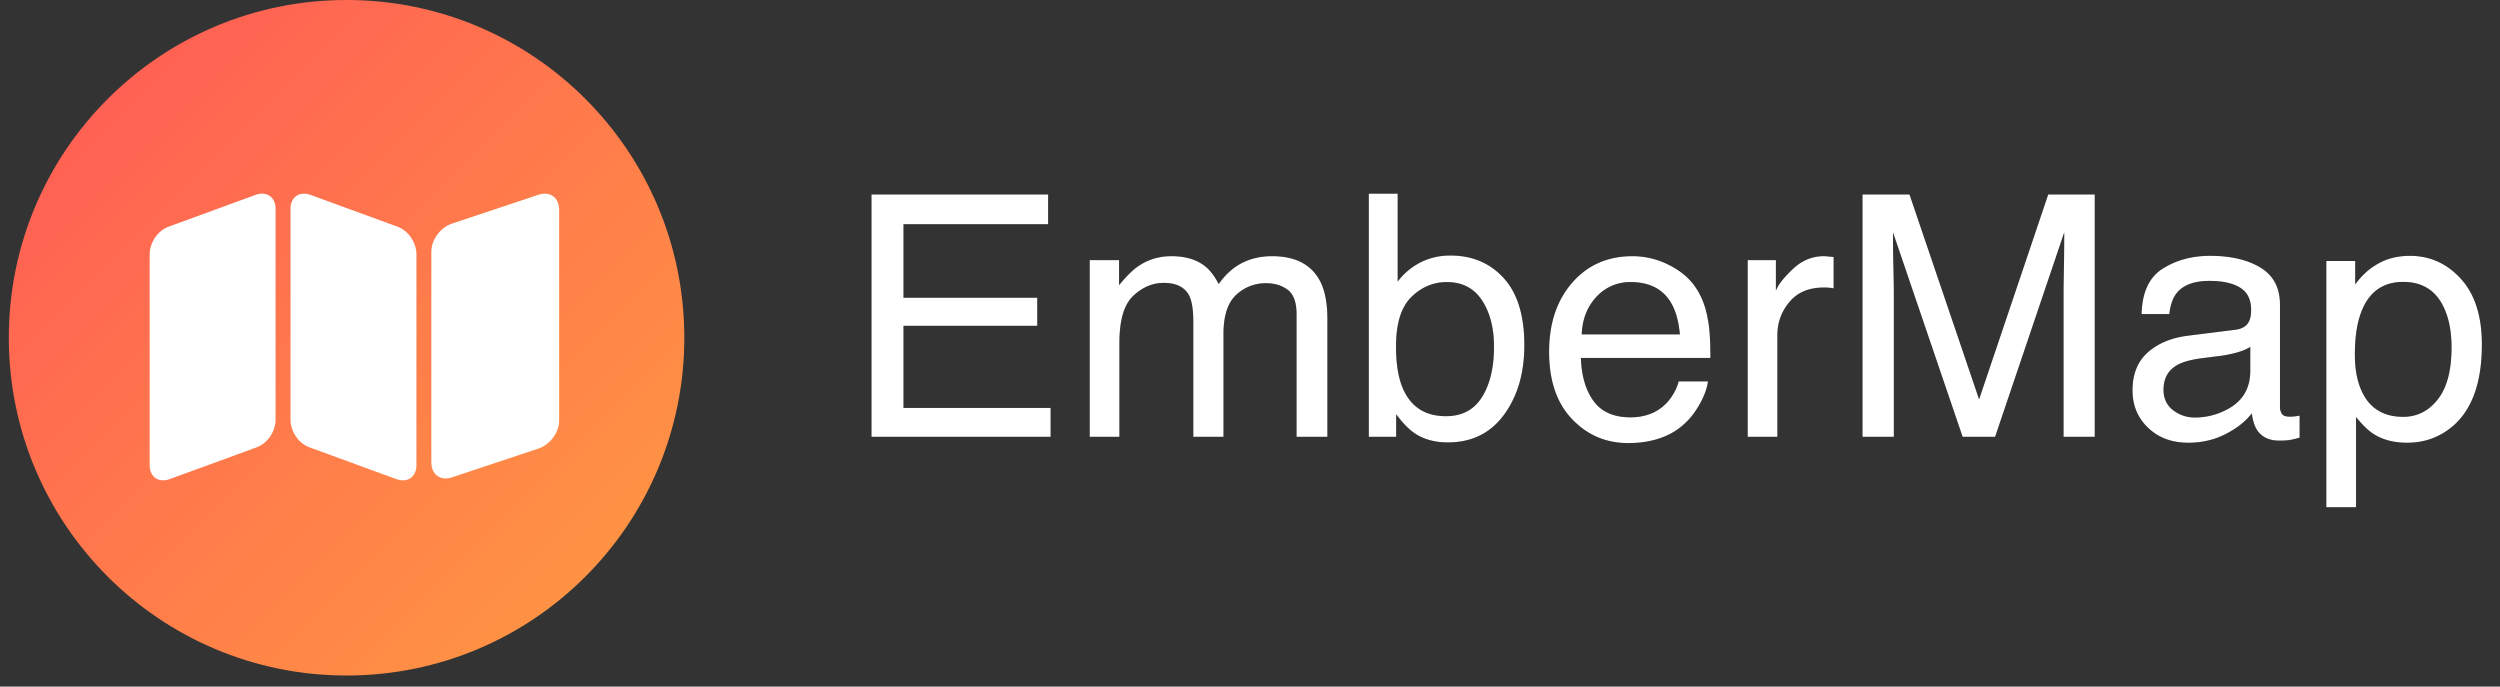 <svg width="142" height="39" xmlns="http://www.w3.org/2000/svg" xmlns:xlink="http://www.w3.org/1999/xlink"><rect width="100%" height="100%" fill="#333333" stroke="none"/><defs><linearGradient x1="100.015%" y1="99.916%" x2=".052%" y2="-.047%" id="a"><stop stop-color="#FF9C40" offset="0%"/><stop stop-color="#FF5757" offset="100%"/></linearGradient><path d="M59.175 24.81v-1.64h-8.357v-4.665h7.598v-1.593h-7.598v-4.179h8.216v-1.686H49V24.81h10.175zm3.907 0v-5.322c0-1.293.26-2.186.782-2.68.522-.493 1.1-.74 1.738-.74.7 0 1.177.235 1.434.703.162.313.243.81.243 1.49v6.549h1.715v-5.837c0-1.037.239-1.777.716-2.22a2.427 2.427 0 0 1 1.71-.666c.481 0 .889.125 1.223.375.334.25.501.71.501 1.377v6.971h1.752v-6.68c0-.887-.131-1.593-.393-2.118-.488-.974-1.406-1.461-2.755-1.461-.63 0-1.2.13-1.705.389-.506.259-.946.657-1.321 1.194-.225-.437-.475-.768-.75-.993-.487-.393-1.13-.59-1.93-.59-.705 0-1.336.19-1.892.571-.325.225-.687.584-1.087 1.078v-1.424h-1.668V24.81h1.687zm18.654.319c1.361 0 2.426-.525 3.194-1.574.769-1.05 1.153-2.368 1.153-3.954 0-1.674-.389-2.94-1.167-3.8-.777-.858-1.79-1.288-3.04-1.288-.6 0-1.155.127-1.668.38a3.74 3.74 0 0 0-1.32 1.1V11h-1.64v13.81h1.555v-1.284c.356.481.69.831 1.003 1.05.524.368 1.168.553 1.93.553zm-.103-1.49c-1.212 0-2.04-.553-2.483-1.658-.238-.588-.356-1.353-.356-2.296 0-1.305.289-2.242.866-2.81.578-.569 1.251-.853 2.02-.853.88 0 1.547.346 2 1.04.453.693.679 1.568.679 2.623 0 1.187-.226 2.143-.68 2.867-.452.725-1.135 1.087-2.046 1.087zm10.334 1.527c.512 0 .97-.05 1.377-.15.756-.175 1.39-.512 1.902-1.012.306-.287.582-.657.829-1.11.247-.453.392-.863.436-1.232h-1.659a2.937 2.937 0 0 1-.637 1.171c-.524.581-1.227.871-2.108.871-.943 0-1.64-.307-2.09-.922-.449-.616-.69-1.432-.72-2.45h7.354c0-1.012-.05-1.75-.15-2.211-.112-.675-.337-1.265-.674-1.771-.35-.531-.86-.964-1.527-1.298a4.577 4.577 0 0 0-2.071-.501c-1.412 0-2.555.503-3.43 1.508-.874 1.006-1.31 2.314-1.31 3.926 0 1.636.433 2.91 1.302 3.818.868.909 1.926 1.363 3.176 1.363zm2.95-6.174h-5.574c.032-.862.31-1.573.834-2.132a2.565 2.565 0 0 1 1.949-.838c1.08 0 1.852.406 2.314 1.218.25.437.41 1.021.478 1.752zm5.538 5.818v-5.771c0-.712.228-1.342.684-1.888.456-.547 1.109-.82 1.958-.82.1 0 .192.003.277.01.084.006.176.018.276.037v-1.78c-.181-.019-.31-.031-.384-.038a2.215 2.215 0 0 0-.16-.01c-.668 0-1.258.243-1.77.727s-.834.895-.965 1.232v-1.733h-1.602V24.81h1.686zm6.615 0v-8.208a82.347 82.347 0 0 0-.024-1.437 74.983 74.983 0 0 1-.023-1.542v-.421l3.954 11.608h1.845l3.926-11.608c0 .743-.006 1.44-.019 2.089-.012.65-.019 1.115-.019 1.396v8.123h1.771V11.047h-2.642l-3.926 11.636-3.953-11.636h-2.67V24.81h1.78zm16.723.337c.775 0 1.484-.165 2.127-.496.644-.331 1.137-.722 1.48-1.171.057.4.154.709.291.927.262.412.684.619 1.265.619.237 0 .425-.01.562-.029.137-.018.337-.065.6-.14V23.61a4.05 4.05 0 0 1-.3.042c-.094.01-.178.014-.253.014-.231 0-.383-.053-.455-.16a.74.74 0 0 1-.107-.42v-5.782c0-.949-.366-1.649-1.097-2.098-.737-.45-1.695-.675-2.876-.675-1.018 0-1.913.242-2.684.726-.771.484-1.173 1.345-1.204 2.581h1.574c.062-.518.197-.908.403-1.17.368-.475.993-.713 1.874-.713.762 0 1.347.13 1.756.39.41.258.614.675.614 1.25 0 .28-.037.496-.112.646-.132.275-.39.438-.778.488l-2.689.337c-.943.118-1.705.434-2.286.946-.58.512-.871 1.234-.871 2.164 0 .85.295 1.557.885 2.122.59.566 1.35.848 2.281.848zm.394-1.433a1.98 1.98 0 0 1-1.265-.422c-.356-.28-.534-.665-.534-1.152 0-.643.26-1.112.778-1.406.306-.174.765-.302 1.377-.384l1.021-.13c.313-.038.631-.1.956-.188.325-.088.59-.197.796-.328v1.358c0 1.037-.468 1.784-1.405 2.24a3.846 3.846 0 0 1-1.724.412zm9.135 5.097v-5.125c.368.456.703.777 1.002.965.513.33 1.146.496 1.902.496.962 0 1.805-.296 2.53-.89 1.143-.937 1.714-2.498 1.714-4.684 0-1.618-.396-2.863-1.19-3.734-.793-.871-1.758-1.307-2.894-1.307-.769 0-1.437.188-2.005.562-.4.25-.769.603-1.106 1.059v-1.33h-1.64V28.81h1.687zm2.68-5.135c-1.162 0-1.962-.518-2.4-1.555-.23-.543-.346-1.202-.346-1.977 0-.962.116-1.755.347-2.38.43-1.168 1.23-1.752 2.398-1.752 1.162 0 1.962.553 2.399 1.659.231.574.347 1.261.347 2.061 0 1.312-.261 2.297-.783 2.956-.521.659-1.176.988-1.963.988z" id="b"/></defs><g transform="translate(.5)" fill="none" fill-rule="evenodd"><path d="M19.184 0c10.6 0 19.185 8.585 19.185 19.184 0 10.6-8.586 19.185-19.185 19.185C8.585 38.369 0 29.783 0 19.184 0 8.585 8.585 0 19.184 0z" fill="url(#a)"/><path d="M15.154 23.832c0 .689-.477 1.378-1.113 1.59l-4.928 1.801C8.477 27.435 8 27.064 8 26.43V14.452c0-.69.477-1.378 1.113-1.59l4.928-1.802c.636-.212 1.113.159 1.113.795v11.977zm.846 0c0 .689.477 1.378 1.113 1.59l4.928 1.801c.636.212 1.113-.159 1.113-.794V14.452c0-.69-.477-1.378-1.113-1.59l-4.928-1.802c-.636-.212-1.113.159-1.113.795v11.977zm15.26.052c0 .69-.53 1.378-1.166 1.59l-4.928 1.643C24.53 27.33 24 26.958 24 26.27V14.292c0-.689.53-1.378 1.166-1.59l4.928-1.642c.636-.212 1.166.158 1.166.847v11.977z" fill="#FFF"/><g fill-rule="nonzero"><use fill="#000" xlink:href="#b"/><use fill="#FFF" xlink:href="#b"/></g></g></svg>